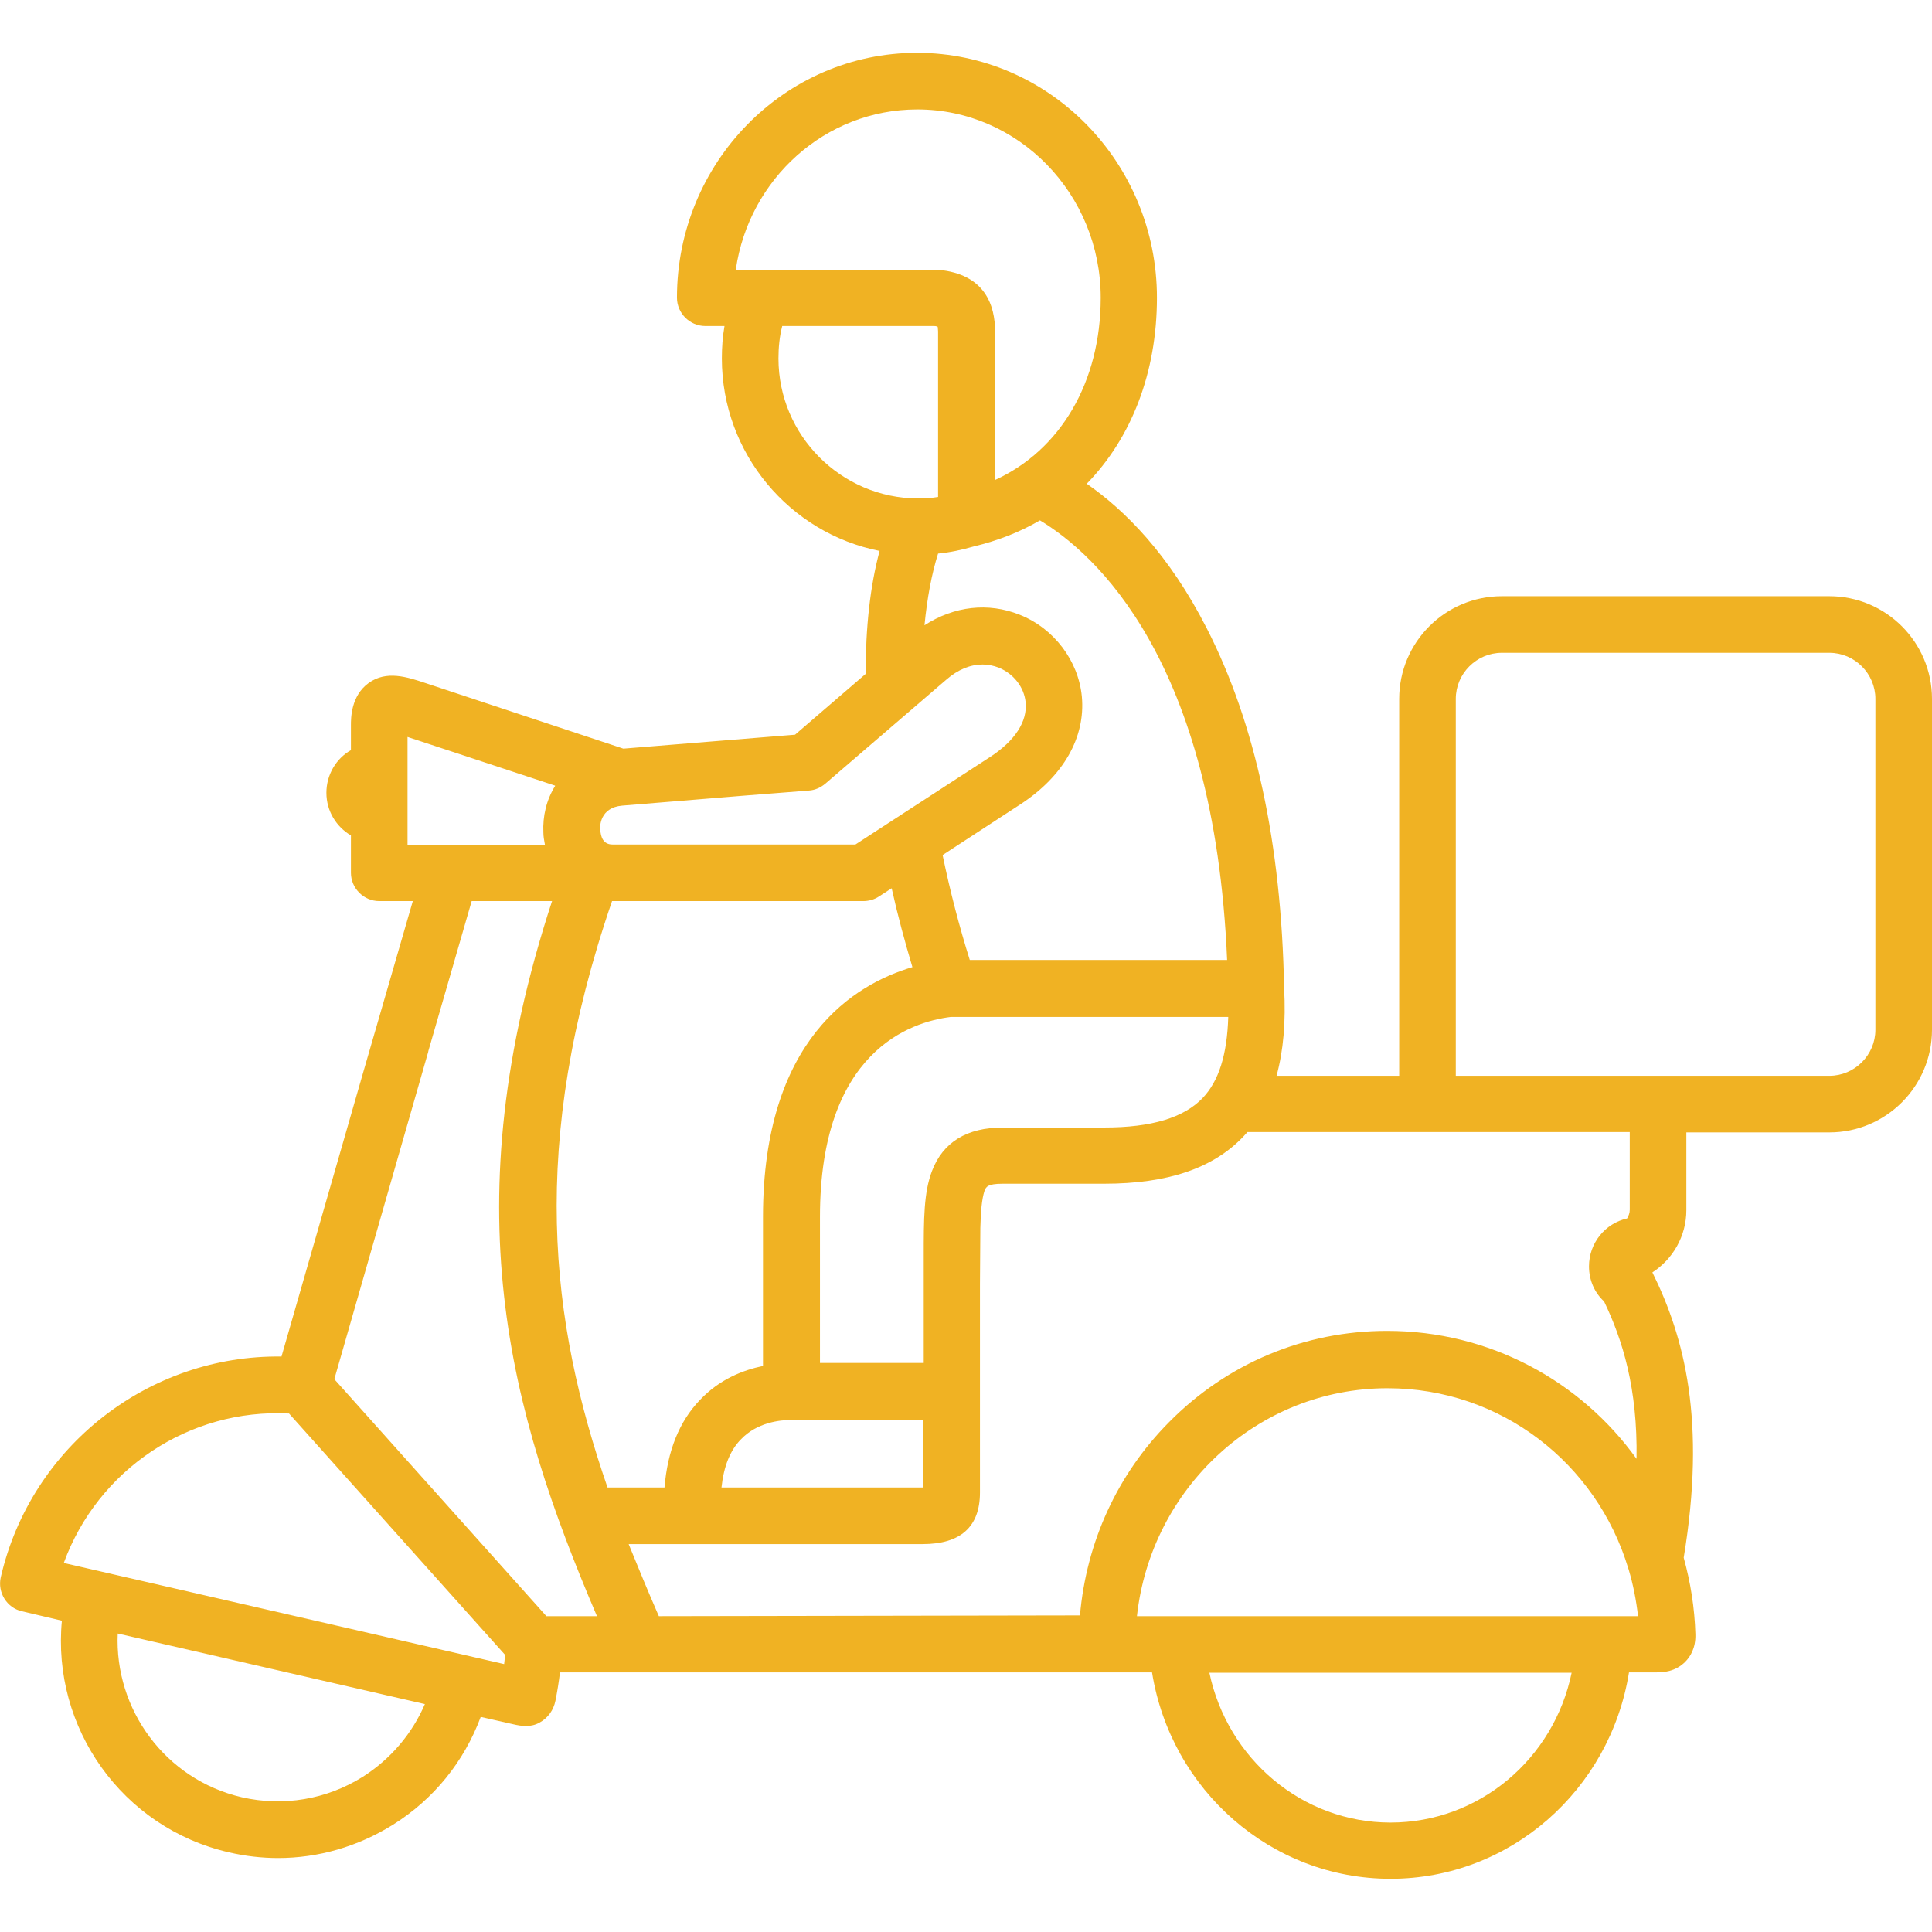 <?xml version="1.0" encoding="utf-8"?>
<!-- Generator: Adobe Illustrator 24.0.2, SVG Export Plug-In . SVG Version: 6.00 Build 0)  -->
<svg version="1.1" id="Capa_1" xmlns="http://www.w3.org/2000/svg" xmlns:xlink="http://www.w3.org/1999/xlink" x="0px" y="0px"
	 viewBox="0 0 512 512" style="enable-background:new 0 0 512 512;" xml:space="preserve">
<style type="text/css">
	.st0{fill:#F0B223;}
</style>
<path class="st0" d="M484.8,158L484.8,158l-86.8,0c-15,0-27.2,12.2-27.2,27.2v99.9h-32.5c1.8-6.6,2.5-14.3,2-23.3v0
	c-0.7-38.1-7.6-70.1-20.5-95.3c-10-19.6-21.7-31.3-31.8-38.3c11.8-12.1,18.6-29.4,18.6-49.3c0-35.8-28.5-64.9-63.6-64.9
	s-63.6,29.1-63.6,64.9c0,4.1,3.4,7.5,7.5,7.5h5.1c-0.5,2.8-0.7,5.7-0.7,8.6c0,25.2,18,46.3,41.8,51c-2.5,9.3-3.7,20.2-3.7,32.6
	l-18.7,16.1l-45.5,3.7l-52.5-17.4c-4.8-1.6-10.3-3.4-15,0c-4.7,3.4-4.7,9.3-4.7,11.2v6.6c-3.9,2.2-6.5,6.5-6.5,11.3s2.6,9,6.5,11.3
	v9.9c0,4.1,3.4,7.5,7.5,7.5h8.9l-13.7,47.3c-0.1,0.2-0.1,0.5-0.2,0.7l-20.9,72.7C39.6,359,8.2,383.2,0.2,418c-0.9,4,1.6,8.1,5.6,9
	l10.6,2.5c-2.7,28.3,15.9,54.9,44.3,61.4c4.3,1,8.7,1.5,13,1.5c10.6,0,21.1-3,30.4-8.8c10.9-6.8,18.9-16.8,23.3-28.6l8.4,1.9
	c2.5,0.6,4.9,0.9,7.2-0.4c2.2-1.2,3.7-3.3,4.2-5.8c0.5-2.5,0.9-5,1.2-7.5h156.9c5,31.2,31.6,54.7,63.2,54.7
	c31.7,0,58.2-23.5,63.2-54.7h5.7l0.7,0c0.2,0,0.5,0,0.7,0c2.1,0,5.2-0.2,7.8-2.8c1.3-1.3,2.8-3.6,2.7-7.3c-0.2-7-1.3-13.8-3.1-20.3
	c6-36.3,0.2-58.4-8.3-75.6c5.4-3.5,9-9.6,9-16.5v-20.6h37.9c15,0,27.2-12.2,27.2-27.2v-87.7C512,170.2,499.8,158,484.8,158z
	 M217.3,361.3v-38.8c0-43.9,24-51.7,34.7-53h73.5c-0.3,10-2.5,17-6.8,21.5c-5,5.2-13.5,7.8-26,7.8l-26.9,0
	c-9.6,0-15.9,3.9-18.8,11.5c-2.2,5.7-2.2,12.8-2.2,22.6v28.3H217.3z M244.7,376.3v17.9h-53.5c0.6-5.6,2.3-9.9,5.2-12.8
	c4.2-4.4,10.2-5.1,13.4-5.1H244.7z M325.2,254.4L325.2,254.4l-68.2,0c-2.7-8.6-5.2-18.1-7.2-27.8l20.7-13.5
	c11.3-7.4,17.2-17.7,16.2-28.5c-0.9-9.5-7.4-18.1-16.5-21.7c-8.3-3.3-17.3-2.3-25.2,2.8c0.7-7.2,1.9-13.6,3.6-19
	c3.2-0.3,6.4-1,9.5-1.9c6.3-1.5,12.2-3.8,17.5-6.9C290,146.6,321.8,174.6,325.2,254.4z M195,71.4c3.5-24,23.7-42.4,48.1-42.4
	c26.8,0,48.6,22.4,48.6,49.9c0,22.4-10.7,40.4-28,48.3V87.8c0-6.8-2.6-15.2-15.1-16.3c-0.2,0-0.5,0-0.7,0H195z M206.3,95L206.3,95
	c0-3,0.3-5.9,1-8.6h40.2c0.5,0,0.8,0.1,1,0.2c0,0.3,0.1,0.7,0.1,1.2v43.9c-1.8,0.3-3.6,0.4-5.4,0.4h0
	C222.9,132,206.3,115.4,206.3,95z M164.9,213.5l31.7-2.6l17.8-1.4c1.6-0.1,3.1-0.8,4.3-1.8l32.1-27.6l0,0c3.1-2.7,6.4-4,9.6-4
	c1.4,0,2.9,0.3,4.2,0.8c4,1.6,6.8,5.2,7.2,9.2c0.5,5.1-2.8,10.2-9.4,14.5l-35.7,23.2l-64.4,0c-2.5,0-3.1-2.1-3.2-3.8
	C158.9,219,159,214,164.9,213.5z M108,223.8v-28.5l39.1,12.9c0,0,0,0,0,0.1v0c-2.3,3.7-3.3,8-3.1,12.3c0,1.1,0.2,2.1,0.4,3.2
	c0,0,0,0,0,0.1H108z M96.1,470.9c-9.6,6-21,7.9-32,5.4h0c-20.3-4.7-33.8-23.3-32.9-43.4l81.4,18.7
	C109.2,459.5,103.5,466.2,96.1,470.9z M133.6,441L16.9,414.2c9-24.7,33.2-41,59.7-39.6l57.2,63.9C133.8,439.4,133.7,440.2,133.6,441
	z M144.8,428.3l-56.2-62.8l24.9-86.8c0,0,0,0,0-0.1l11.5-39.8h21.3c-26.5,80.9-11.4,134.9,11.9,189.5H144.8z M162.2,238.8h66.6
	c1.4,0,2.9-0.4,4.1-1.2l3.4-2.2c1.6,7.2,3.5,14.2,5.5,20.9c-15.3,4.5-39.6,19.1-39.6,66.2V362c-5.3,1.1-11.5,3.5-16.7,9
	c-5.5,5.7-8.6,13.5-9.4,23.2h-15.1C145.8,350.2,140,303.5,162.2,238.8z M174.6,428.3c-2.8-6.4-5.4-12.7-8-19.1h77.9
	c10.1,0,15.2-4.6,15.2-13.7v-55.1l0.1-15c0.1-4.3,0.4-7.7,1.1-9.8c0.4-1,0.7-1.9,4.8-1.9l26.9,0c16.9,0,28.9-4.1,36.9-12.5
	c0.4-0.4,0.7-0.8,1.1-1.2h101.3v20.6c0,0.9-0.3,1.6-0.7,2.3c-5.8,1.3-10.1,6.5-10.1,12.7c0,3.7,1.5,7,4,9.3
	c4.9,10.2,8.9,23,8.6,41.7c-14.8-20.6-38.9-33.9-66.1-33.9c-21.9,0-42.4,8.6-57.8,24.2c-13.7,13.8-21.9,31.8-23.6,51.2L174.6,428.3z
	 M368.5,483c-23.4,0-43.2-16.9-48-39.7h96C411.8,466.1,392,483,368.5,483z M425.1,428.3H301.3c3.7-33.9,32-60.4,66.4-60.4
	c30.1,0,55.4,19.9,63.8,47.7c0,0.1,0.1,0.2,0.1,0.3c1.2,4,2,8.1,2.5,12.4L425.1,428.3z M497,272.9c0,6.7-5.5,12.2-12.2,12.2h-99
	v-99.9c0-6.7,5.5-12.2,12.2-12.2h86.8c6.7,0,12.2,5.5,12.2,12.2V272.9z"/>
</svg>
